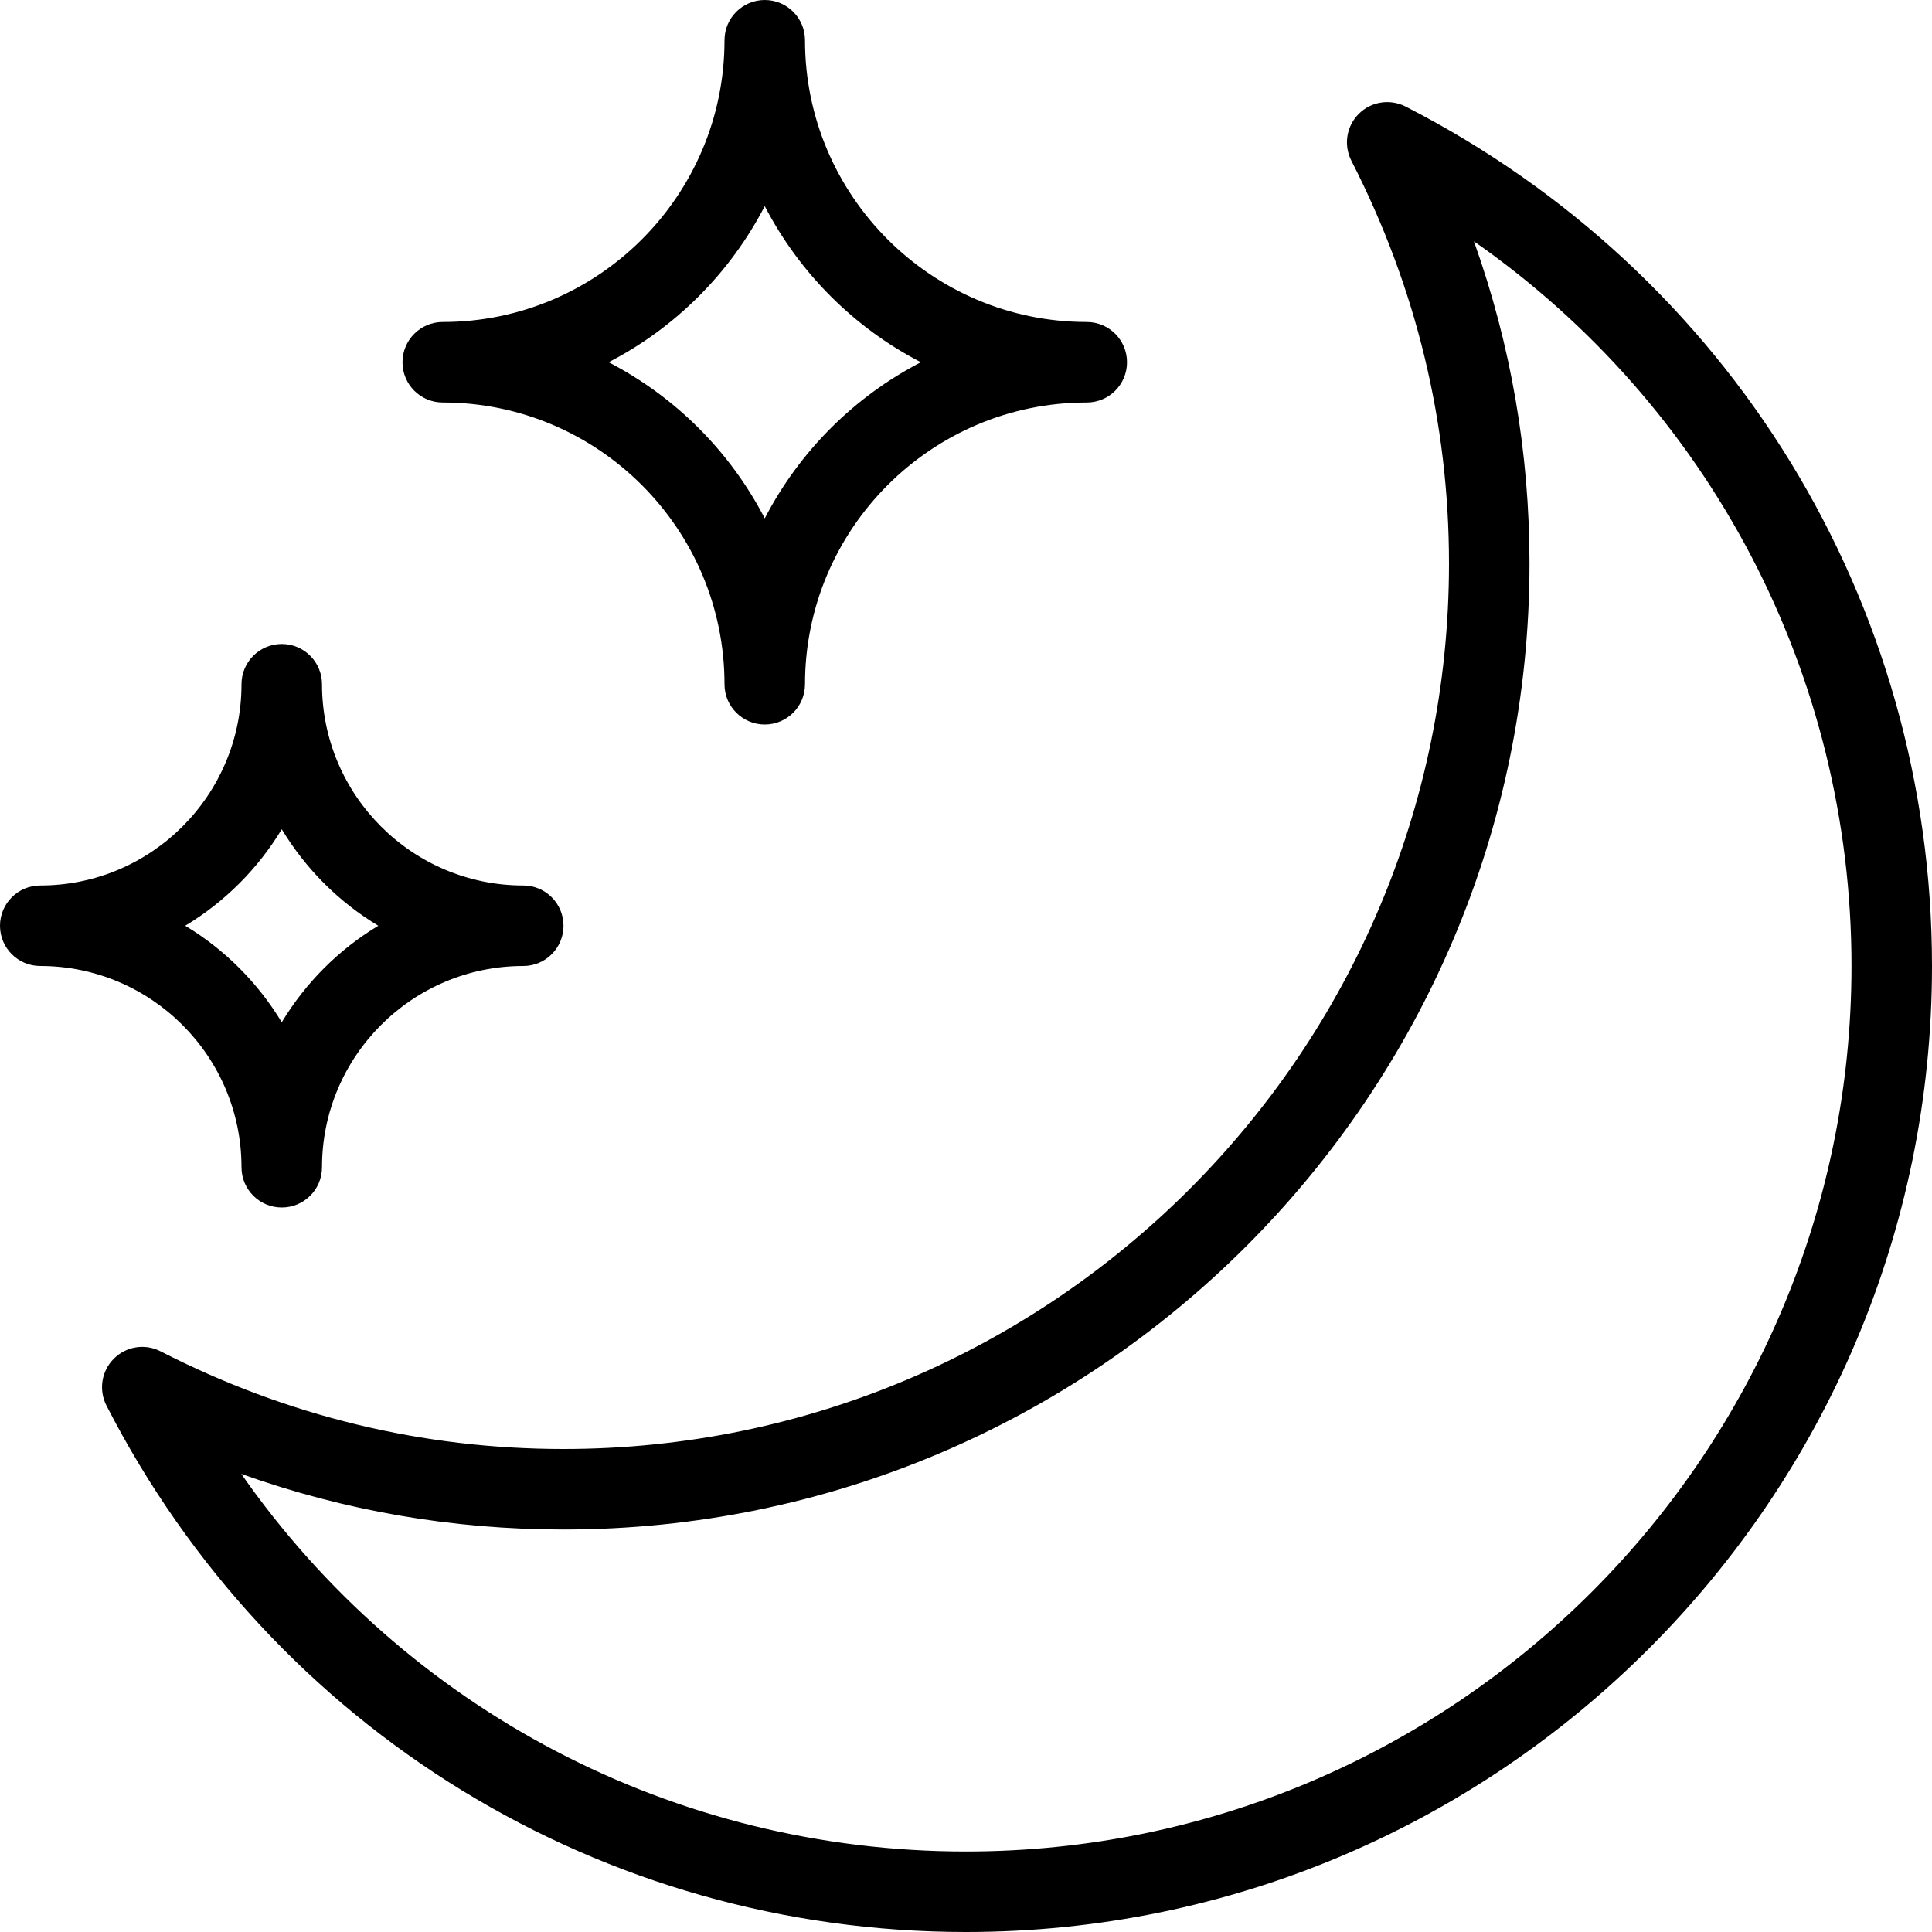 <?xml version="1.0" encoding="iso-8859-1"?>
<!-- Generator: Adobe Illustrator 19.0.0, SVG Export Plug-In . SVG Version: 6.00 Build 0)  -->
<svg xmlns="http://www.w3.org/2000/svg" xmlns:xlink="http://www.w3.org/1999/xlink" version="1.1" id="Layer_1" x="0px" y="0px" viewBox="0 0 512 512" style="enable-background:new 0 0 512 512;" xml:space="preserve">
<g>
	<g>
		<g>
			<path d="M372.5,28.229c-4.104-2.094-9.146-1.344-12.417,1.948c-3.271,3.271-4.063,8.281-1.958,12.406     C375.292,76.094,384,112.01,384,149.333C384,278.729,278.729,384,149.333,384c-37.333,0-73.25-8.708-106.771-25.875     c-4.104-2.125-9.125-1.344-12.396,1.948c-3.271,3.271-4.063,8.281-1.958,12.406C72.313,458.542,159.604,512,256,512     c141.167,0,256-114.844,256-256C512,159.604,458.542,72.323,372.5,28.229z M256,490.667     c-77.438,0-148.479-37.646-192.063-100.073c27.375,9.792,55.979,14.74,85.396,14.74c141.167,0,256-114.844,256-256     c0-29.406-4.938-58-14.729-85.385C453.021,107.542,490.667,178.563,490.667,256C490.667,385.396,385.396,490.667,256,490.667z"/>
			<path d="M117.333,106.667c41.167,0,74.667,33.5,74.667,74.667c0,5.896,4.771,10.667,10.667,10.667     c5.896,0,10.667-4.771,10.667-10.667c0-41.167,33.5-74.667,74.667-74.667c5.896,0,10.667-4.771,10.667-10.667     S293.896,85.333,288,85.333c-41.167,0-74.667-33.5-74.667-74.667C213.333,4.771,208.563,0,202.667,0     C196.771,0,192,4.771,192,10.667c0,41.167-33.5,74.667-74.667,74.667c-5.896,0-10.667,4.771-10.667,10.667     S111.438,106.667,117.333,106.667z M202.667,54.625c9.167,17.708,23.667,32.219,41.375,41.375     c-17.708,9.156-32.208,23.667-41.375,41.375C193.5,119.667,179,105.156,161.292,96C179,86.844,193.5,72.333,202.667,54.625z"/>
			<path d="M64,309.333C64,315.229,68.771,320,74.667,320c5.896,0,10.667-4.771,10.667-10.667c0-29.406,23.917-53.333,53.333-53.333     c5.896,0,10.667-4.771,10.667-10.667c0-5.896-4.771-10.667-10.667-10.667c-29.417,0-53.333-23.927-53.333-53.333     c0-5.896-4.771-10.667-10.667-10.667c-5.896,0-10.667,4.771-10.667,10.667c0,29.406-23.917,53.333-53.333,53.333     C4.771,234.667,0,239.438,0,245.333C0,251.229,4.771,256,10.667,256C40.083,256,64,279.927,64,309.333z M74.667,219.76     c6.313,10.458,15.104,19.271,25.583,25.573c-10.479,6.302-19.271,15.115-25.583,25.573     c-6.313-10.458-15.104-19.271-25.583-25.573C59.563,239.031,68.354,230.219,74.667,219.76z"/>
		</g>
	</g>
</g>
<g>
</g>
<g>
</g>
<g>
</g>
<g>
</g>
<g>
</g>
<g>
</g>
<g>
</g>
<g>
</g>
<g>
</g>
<g>
</g>
<g>
</g>
<g>
</g>
<g>
</g>
<g>
</g>
<g>
</g>
</svg>
